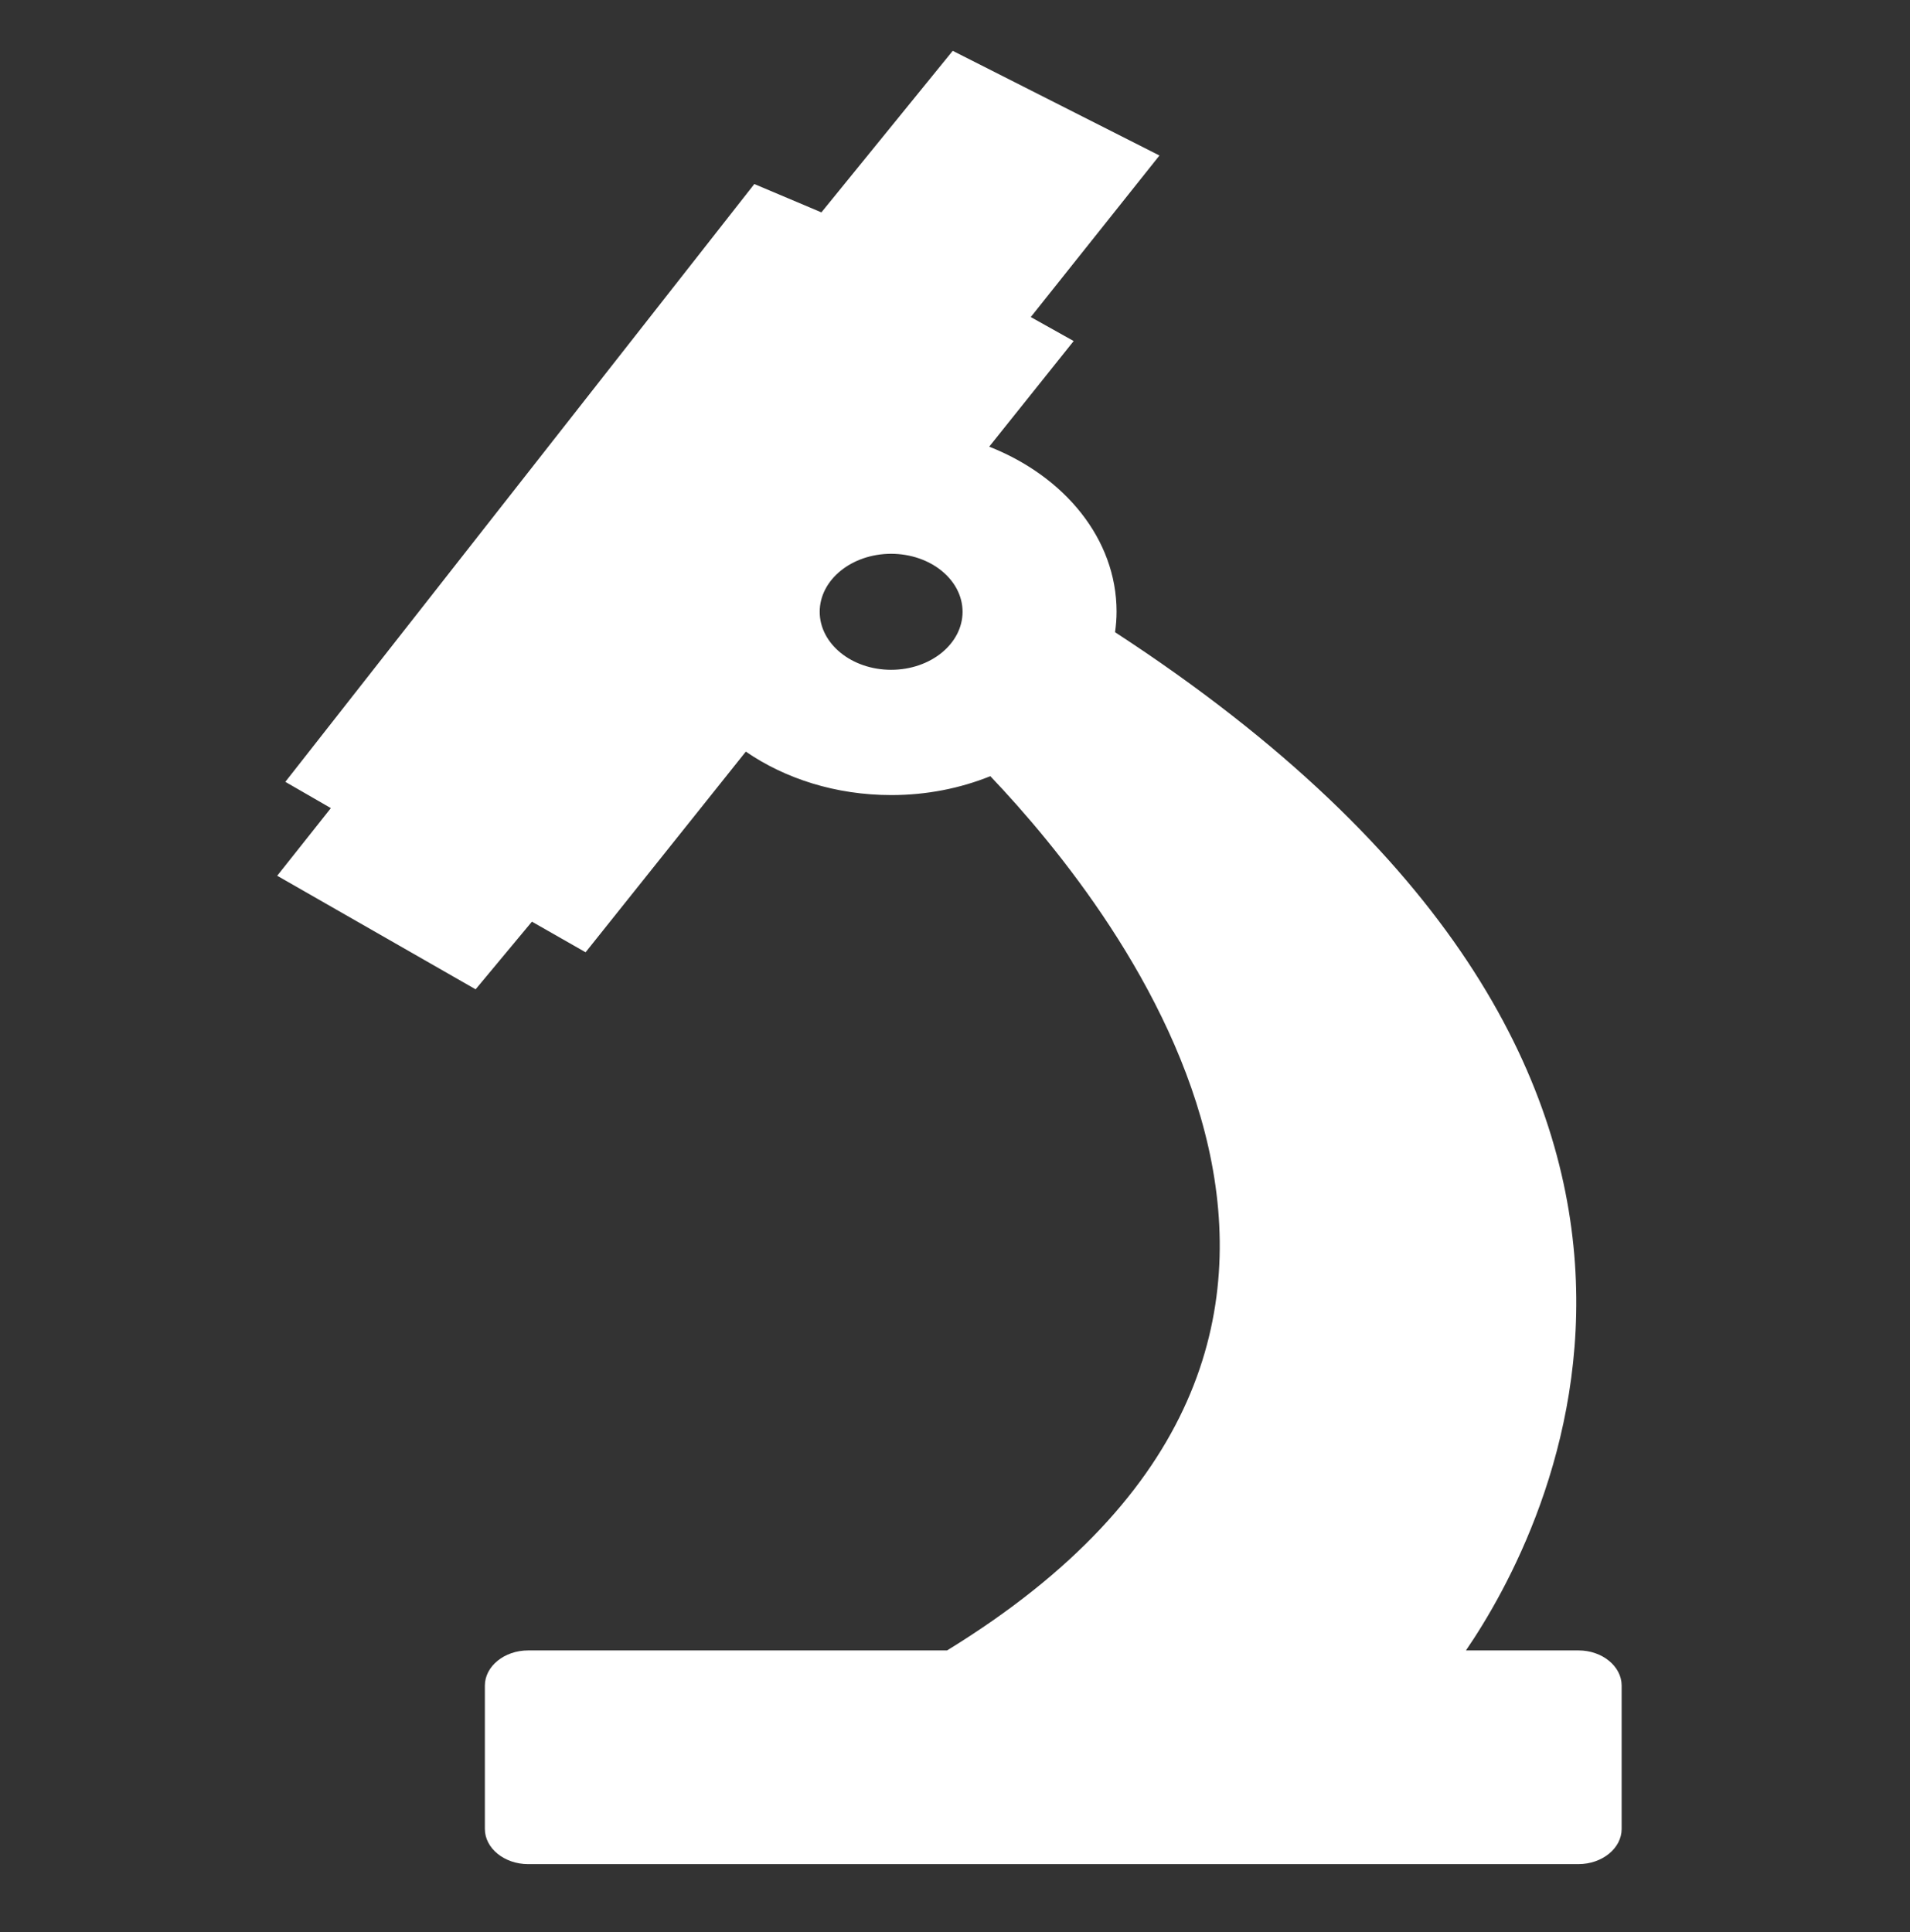 <?xml version="1.0" encoding="utf-8"?>
<!-- Generator: Adobe Illustrator 26.2.1, SVG Export Plug-In . SVG Version: 6.00 Build 0)  -->
<svg version="1.1" id="Layer_1" xmlns="http://www.w3.org/2000/svg" xmlns:xlink="http://www.w3.org/1999/xlink" x="0px" y="0px"
	 viewBox="0 0 1010.8 1022.7" style="enable-background:new 0 0 1010.8 1022.7;" xml:space="preserve">
<rect x="0" y="0" width="1010.8" height="1022.7" fill="#333333" stroke="none"/>
<style type="text/css">
	.st0{fill:#FFFFFF;}
</style>
<path class="st0" d="M835.4,873.5h-59.6c42.3-61.8,173.4-305-185.7-538.9c0.5-3.6,0.8-7.2,0.8-10.9c0-38.4-27.5-71.6-67.4-87.3
	l44.7-55.9l-22.7-12.7l68.1-85.5L504.2,26.9l-69.5,85.5l-35.5-15L151,413.8l24.1,13.9l-28.4,35.8l105,60.1l29.8-35.8l28.4,16.2
	l84.8-106.2c20.8,14.3,47.6,23,77,23c18.8,0,36.5-3.6,52.4-10c69,72.5,246.5,297.5-22.9,462.7H279.5c-12.6,0-22.9,8.4-22.9,18.6
	v75.9c0,10.2,10.3,18.6,22.9,18.6h555.8c12.6,0,22.9-8.4,22.9-18.6v-75.9C858.2,881.9,847.9,873.5,835.4,873.5z M471.6,354.5
	c-20.9,0-37.8-13.8-37.8-30.7s16.9-30.7,37.8-30.7c20.9,0,37.8,13.8,37.8,30.7S492.5,354.5,471.6,354.5z"/>
</svg>

